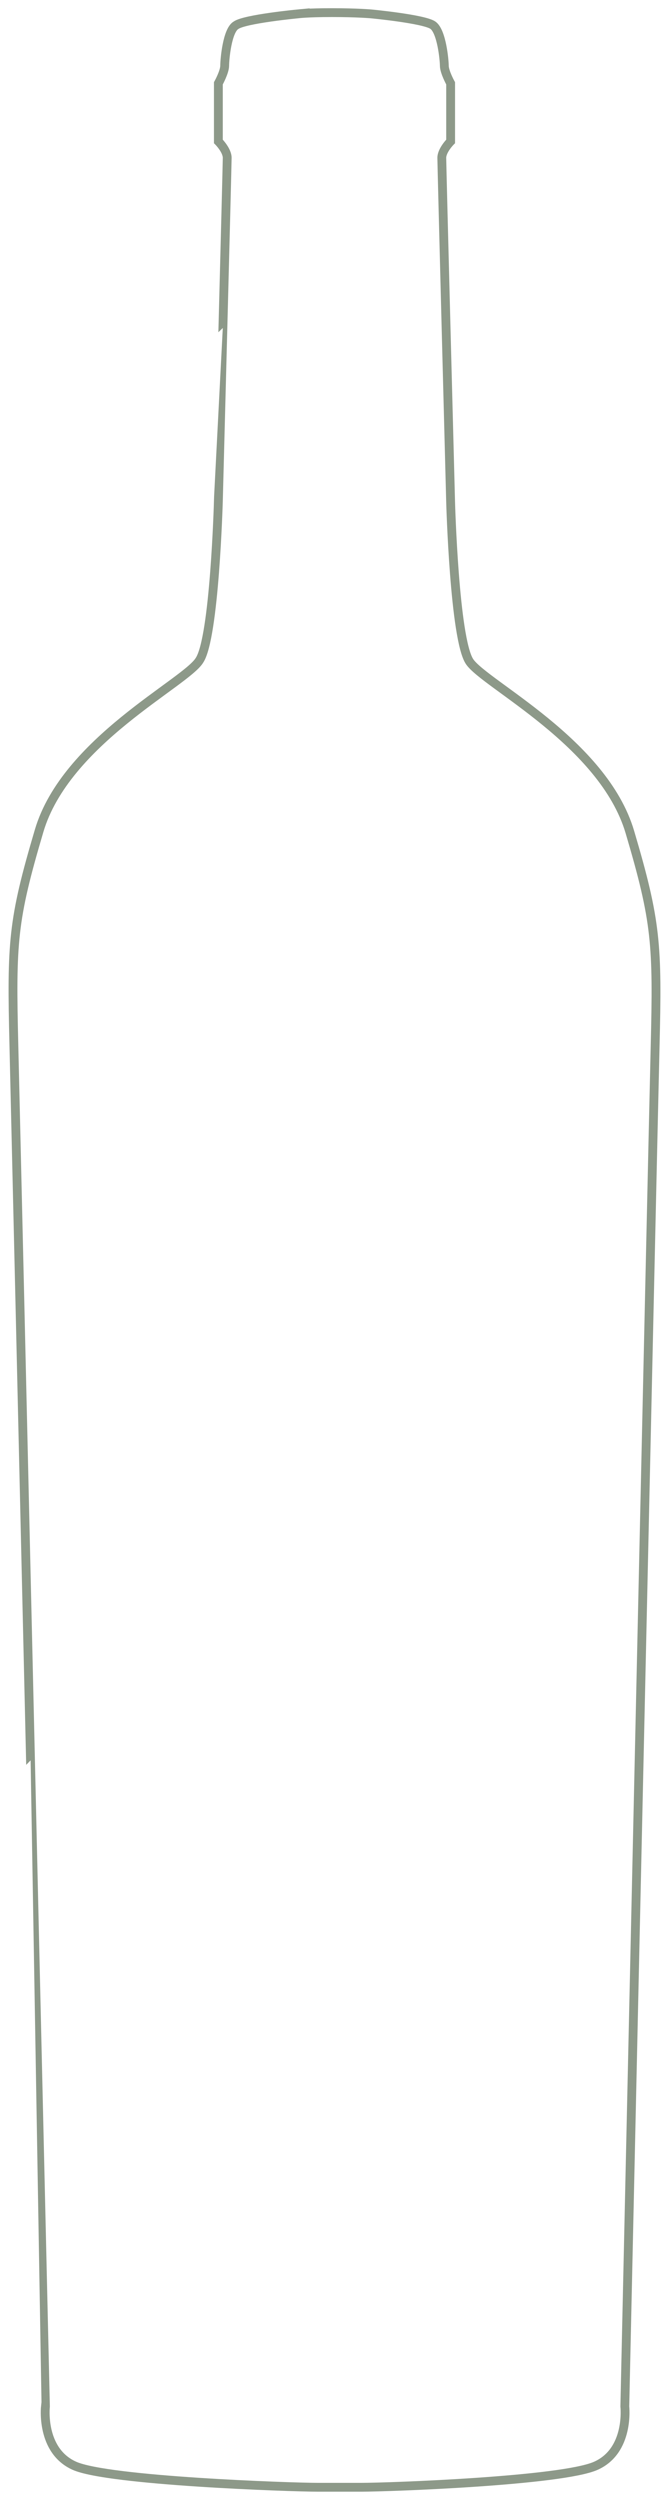 <svg version="1.1" xmlns="http://www.w3.org/2000/svg" xmlns:xlink="http://www.w3.org/1999/xlink" x="0px" y="0px" viewBox="0 0 53 198" xml:space="preserve">
	<path fill="none" stroke="#8D9989" stroke-width="0.7" d="M25.2,197c-2.2,0-16.6-0.5-19.3-1.7c-2.7-1.2-2.3-4.7-2.3-4.7
		S1.3,91,1.1,82.8c-0.2-8.2-0.1-9.9,2-17c2.1-7.1,11.6-11.7,12.7-13.5c1.2-1.8,1.5-12.6,1.5-12.6S18,13.1,18,12.5
		c0-0.6-0.7-1.3-0.7-1.3V6.6c0,0,0.5-0.9,0.5-1.4c0-0.5,0.2-2.8,0.9-3.2c0.7-0.5,4.9-0.9,4.9-0.9S24.3,1,26.3,1c2,0,3.1,0.1,3.1,0.1
		s4.2,0.4,4.9,0.9c0.7,0.5,0.9,2.8,0.9,3.2c0,0.5,0.5,1.4,0.5,1.4v4.6c0,0-0.7,0.7-0.7,1.3c0,0.6,0.7,27.3,0.7,27.3
		s0.3,10.8,1.5,12.6c1.2,1.8,10.6,6.4,12.7,13.5c2.1,7.1,2.2,8.9,2,17c-0.2,8.2-2.4,107.7-2.4,107.7s0.4,3.5-2.3,4.7
		c-2.7,1.2-16.3,1.7-18.6,1.7H25.2z" />
</svg>